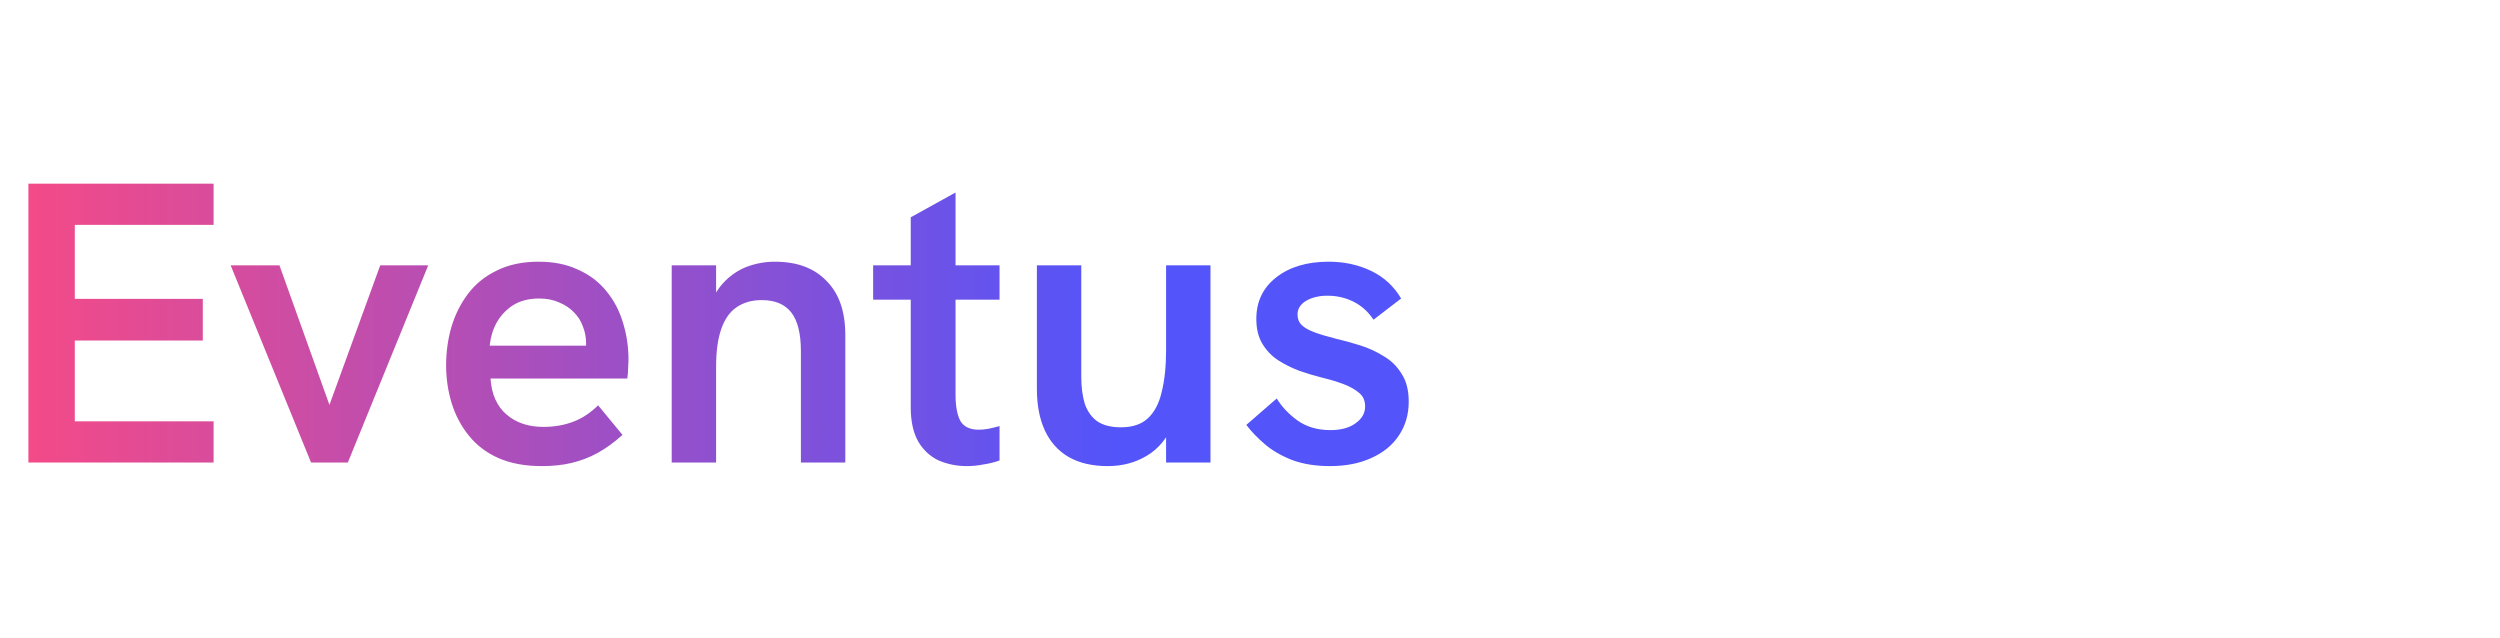 <svg width="200" height="51" viewBox="0 0 200 51" fill="none" xmlns="http://www.w3.org/2000/svg">
<path d="M2.272 37V14.696H17.088V17.992H5.984V23.912H16.224V27.24H5.984V33.704H17.088V37H2.272ZM24.883 37L18.451 21.224H22.355L26.355 32.392L30.419 21.224H34.259L27.827 37H24.883ZM43.336 37.288C42.013 37.288 40.861 37.075 39.88 36.648C38.92 36.221 38.13 35.624 37.512 34.856C36.893 34.088 36.434 33.224 36.136 32.264C35.837 31.283 35.688 30.269 35.688 29.224C35.688 28.179 35.826 27.165 36.104 26.184C36.402 25.181 36.85 24.285 37.448 23.496C38.045 22.707 38.813 22.088 39.752 21.64C40.69 21.171 41.8 20.936 43.08 20.936C44.296 20.936 45.352 21.149 46.248 21.576C47.165 21.981 47.922 22.557 48.52 23.304C49.117 24.029 49.554 24.861 49.832 25.8C50.13 26.739 50.28 27.741 50.28 28.808C50.28 28.957 50.269 29.171 50.248 29.448C50.248 29.725 50.226 30.003 50.184 30.28H39.24C39.325 31.539 39.752 32.499 40.52 33.16C41.288 33.821 42.269 34.152 43.464 34.152C44.338 34.152 45.138 34.013 45.864 33.736C46.589 33.459 47.25 33.021 47.848 32.424L49.8 34.792C49.138 35.389 48.477 35.869 47.816 36.232C47.154 36.595 46.461 36.861 45.736 37.032C45.032 37.203 44.232 37.288 43.336 37.288ZM46.792 28.488C46.834 28.317 46.856 28.147 46.856 27.976C46.877 27.805 46.888 27.635 46.888 27.464C46.888 26.995 46.802 26.547 46.632 26.12C46.482 25.693 46.248 25.32 45.928 25C45.608 24.659 45.213 24.392 44.744 24.2C44.274 23.987 43.741 23.88 43.144 23.88C42.312 23.88 41.608 24.061 41.032 24.424C40.477 24.787 40.04 25.256 39.72 25.832C39.421 26.387 39.24 26.995 39.176 27.656H47.944L46.792 28.488ZM53.736 37V21.224H57.288V24.712L56.648 24.872C56.926 23.955 57.331 23.208 57.864 22.632C58.398 22.056 59.016 21.629 59.72 21.352C60.446 21.075 61.203 20.936 61.992 20.936C63.763 20.936 65.139 21.448 66.12 22.472C67.123 23.475 67.624 24.915 67.624 26.792V37H64.072V28.104C64.072 26.696 63.816 25.661 63.304 25C62.792 24.339 62.003 24.008 60.936 24.008C60.147 24.008 59.475 24.2 58.92 24.584C58.387 24.947 57.982 25.523 57.704 26.312C57.427 27.101 57.288 28.104 57.288 29.32V37H53.736ZM77.339 37.288C76.55 37.288 75.803 37.139 75.099 36.84C74.417 36.52 73.873 36.019 73.467 35.336C73.062 34.632 72.859 33.715 72.859 32.584V17.384L76.443 15.4V31.592C76.443 32.488 76.571 33.181 76.827 33.672C77.105 34.141 77.595 34.376 78.299 34.376C78.513 34.376 78.758 34.355 79.035 34.312C79.334 34.248 79.643 34.173 79.963 34.088V36.84C79.537 36.989 79.099 37.096 78.651 37.16C78.225 37.245 77.787 37.288 77.339 37.288ZM69.851 23.976V21.224H79.963V23.976H69.851ZM88.615 37.288C87.377 37.288 86.332 37.043 85.478 36.552C84.647 36.061 84.017 35.357 83.591 34.44C83.164 33.523 82.951 32.413 82.951 31.112V21.224H86.502V30.152C86.502 30.984 86.599 31.709 86.79 32.328C87.004 32.925 87.335 33.384 87.782 33.704C88.252 34.024 88.881 34.184 89.671 34.184C90.588 34.184 91.302 33.949 91.814 33.48C92.348 32.989 92.721 32.285 92.934 31.368C93.169 30.429 93.287 29.309 93.287 28.008V21.224H96.838V37H93.287V33.608L93.894 33.832C93.404 35.027 92.689 35.901 91.751 36.456C90.833 37.011 89.788 37.288 88.615 37.288ZM106.394 37.288C105.263 37.288 104.26 37.128 103.386 36.808C102.511 36.467 101.775 36.04 101.178 35.528C100.58 35.016 100.09 34.504 99.706 33.992L102.138 31.88C102.543 32.541 103.098 33.128 103.802 33.64C104.527 34.152 105.402 34.408 106.426 34.408C107.279 34.408 107.951 34.227 108.442 33.864C108.954 33.501 109.21 33.053 109.21 32.52C109.21 32.051 109.05 31.688 108.73 31.432C108.41 31.155 107.994 30.92 107.482 30.728C106.97 30.536 106.404 30.365 105.786 30.216C105.188 30.067 104.58 29.885 103.962 29.672C103.343 29.437 102.767 29.149 102.234 28.808C101.722 28.467 101.306 28.029 100.986 27.496C100.666 26.963 100.506 26.301 100.506 25.512C100.506 24.125 101.039 23.016 102.106 22.184C103.172 21.352 104.57 20.936 106.298 20.936C107.535 20.936 108.666 21.181 109.69 21.672C110.714 22.163 111.514 22.899 112.09 23.88L109.882 25.576C109.455 24.936 108.922 24.456 108.282 24.136C107.642 23.816 106.948 23.656 106.202 23.656C105.519 23.656 104.943 23.795 104.474 24.072C104.026 24.349 103.802 24.712 103.802 25.16C103.802 25.501 103.908 25.779 104.122 25.992C104.335 26.205 104.666 26.397 105.114 26.568C105.562 26.739 106.127 26.909 106.81 27.08C107.45 27.229 108.111 27.411 108.794 27.624C109.476 27.837 110.106 28.125 110.682 28.488C111.279 28.829 111.759 29.299 112.122 29.896C112.506 30.472 112.698 31.219 112.698 32.136C112.698 33.16 112.431 34.067 111.898 34.856C111.386 35.624 110.65 36.221 109.69 36.648C108.751 37.075 107.652 37.288 106.394 37.288Z" fill="url(#paint0_linear_108_12431)"/>
<defs>
<linearGradient id="paint0_linear_108_12431" x1="0" y1="25.5" x2="89" y2="25.5" gradientUnits="userSpaceOnUse">
<stop stop-color="#F84A85"/>
<stop offset="1" stop-color="#5354FA"/>
</linearGradient>
</defs>
</svg>
